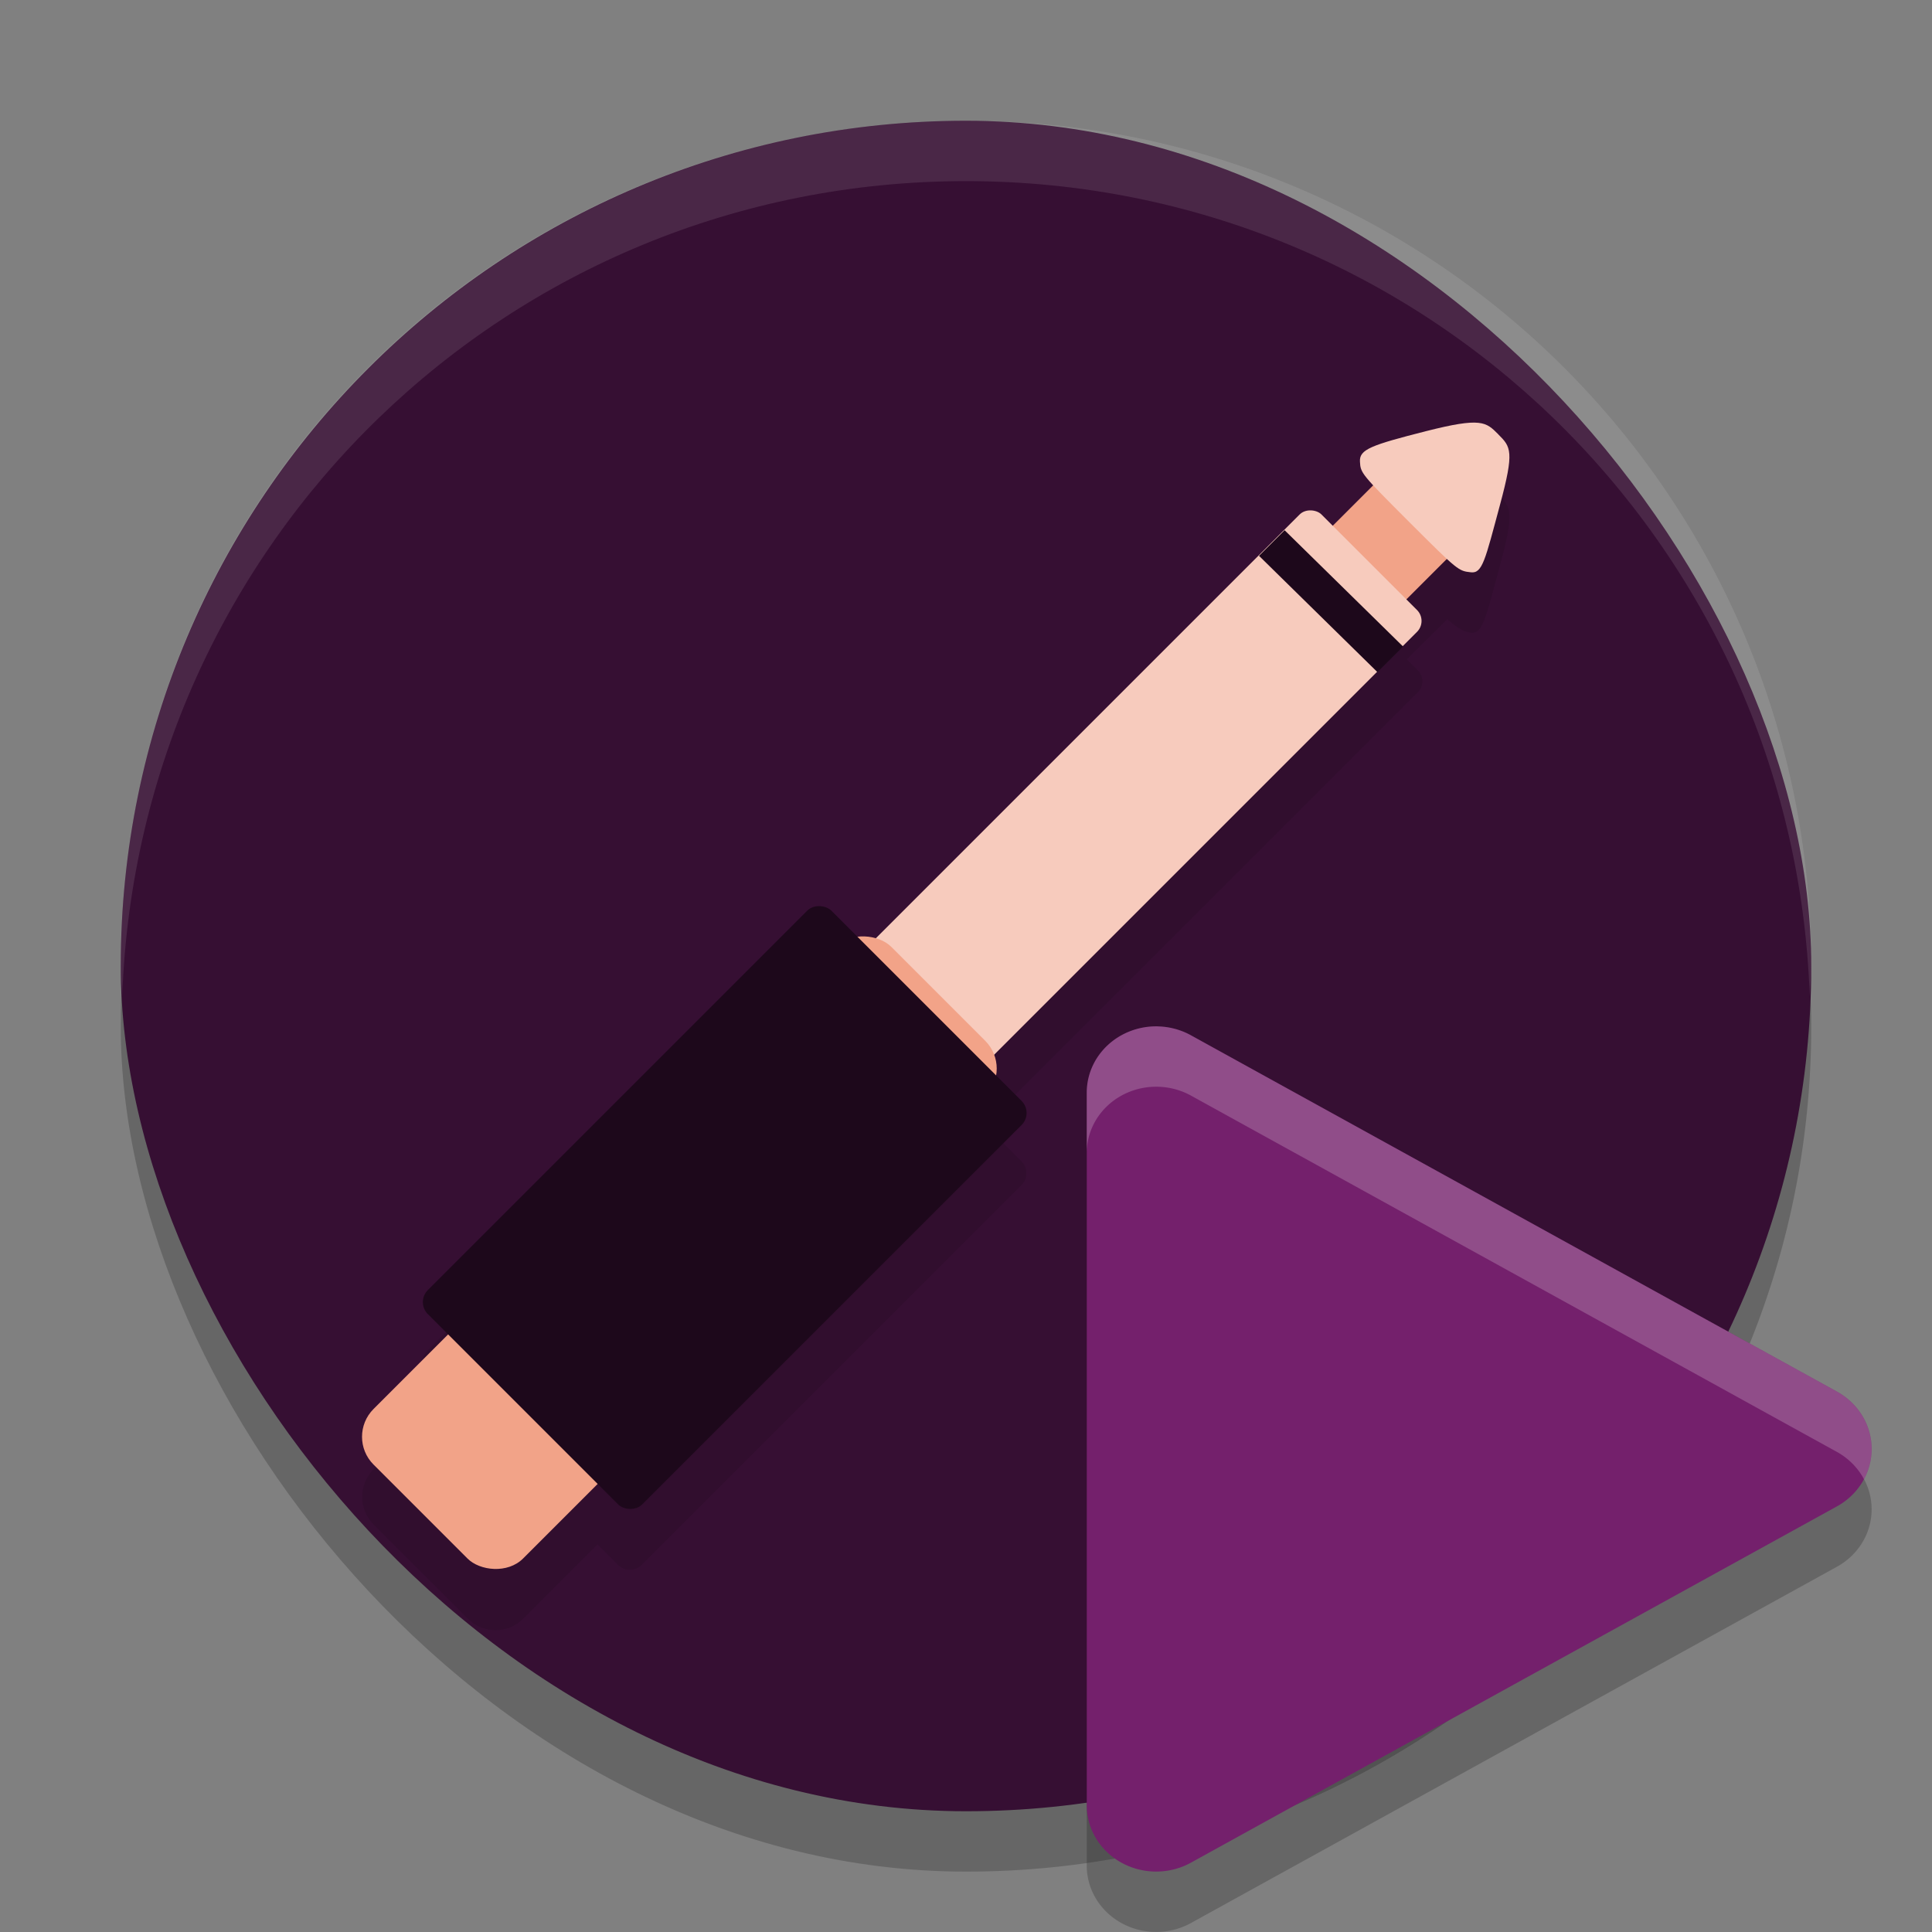 <svg xmlns="http://www.w3.org/2000/svg" width="32" height="32" version="1">
 <rect width="100%" height="100%" fill="#808080" stroke="none"/>
 <rect style="opacity:0.2" width="28" height="28" x="2" y="3" rx="14" ry="14"/>
 <rect style="fill:#360f33" width="28" height="28" x="2" y="2" rx="14" ry="14"/>
 <path style="opacity:0.1;fill-rule:evenodd" d="M 24.486,8.004 C 24.328,7.988 24.08,8.024 23.621,8.141 22.708,8.372 22.515,8.443 22.525,8.643 22.531,8.755 22.59,8.855 22.75,9.035 l -0.668,0.668 -0.182,-0.182 c -0.1,-0.1 -0.261,-0.1 -0.361,0 l -0.262,0.262 -0.424,0.424 -6.324,6.324 c -0.109,-0.04 -0.223,-0.042 -0.336,-0.021 l -0.428,-0.428 c -0.11,-0.11 -0.288,-0.109 -0.398,0.002 l -6.283,6.283 c -0.111,0.111 -0.112,0.288 -0.002,0.398 l 0.338,0.338 -1.229,1.229 c -0.255,0.255 -0.255,0.667 0,0.922 l 1.557,1.555 c 0.255,0.255 0.665,0.255 0.92,0 l 1.229,-1.229 0.338,0.338 c 0.11,0.11 0.288,0.109 0.398,-0.002 l 6.283,-6.283 c 0.111,-0.111 0.112,-0.288 0.002,-0.398 l -0.424,-0.424 c 0.021,-0.113 0.018,-0.229 -0.021,-0.338 l 6.342,-6.34 0.426,-0.424 -0.002,-0.002 0.244,-0.242 c 0.1,-0.1 0.1,-0.261 0,-0.361 l -0.182,-0.182 0.67,-0.668 c 0.175,0.154 0.273,0.211 0.391,0.225 0.192,0.022 0.238,-0.206 0.482,-1.115 0.242,-0.898 0.182,-0.961 -0.029,-1.172 -0.101,-0.101 -0.17,-0.171 -0.328,-0.188 z"/>
 <rect style="fill:#f2a388" width="1.687" height="1.725" x="9.09" y="21.77" transform="matrix(0.707,-0.707,0.707,0.707,0,0)"/>
 <rect style="fill:#f7cbbd" width="12.263" height="2.75" x="-2.81" y="21.25" rx=".256" ry=".256" transform="matrix(0.707,-0.707,0.707,0.707,0,0)"/>
 <rect style="fill:#f2a388" width="12.129" height="3.503" x="-12.78" y="20.88" rx=".651" ry=".651" transform="matrix(0.707,-0.707,0.707,0.707,0,0)"/>
 <rect style="fill:#1d081b" width="9.451" height="5.021" x="-10.38" y="20.12" rx=".282" ry=".282" transform="rotate(-45)"/>
 <path style="fill:#f7cbbd;fill-rule:evenodd" d="m 24.814,7.192 c 0.211,0.211 0.272,0.274 0.03,1.172 C 24.599,9.273 24.554,9.502 24.362,9.479 24.157,9.456 24.154,9.458 23.35,8.655 22.539,7.844 22.535,7.836 22.525,7.643 22.515,7.444 22.708,7.373 23.621,7.141 c 0.917,-0.233 0.991,-0.151 1.193,0.05 z"/>
 <path style="fill:#1d081b" d="m 21.277,8.782 -0.424,0.424 1.962,1.927 0.425,-0.424 z"/>
 <path style="fill:#ffffff;opacity:0.1" d="M 16 2 C 8.244 2 2 8.244 2 16 C 2 16.169 2.02 16.333 2.025 16.5 C 2.289 8.979 8.413 3 16 3 C 23.587 3 29.711 8.979 29.975 16.5 C 29.98 16.333 30 16.169 30 16 C 30 8.244 23.756 2 16 2 z"/>
 <path style="opacity:0.2" d="M 19.184,18 A 1.15,1.098 0 0 0 18,19.098 v 11.803 a 1.15,1.098 0 0 0 1.725,0.951 l 5.349,-2.951 5.35,-2.95 a 1.15,1.098 0 0 0 0,-1.903 L 25.075,21.098 19.725,18.147 a 1.15,1.098 0 0 0 -0.541,-0.146 z"/>
 <path style="fill:#74206c" d="M 19.184,17 A 1.15,1.098 0 0 0 18,18.098 v 11.803 a 1.15,1.098 0 0 0 1.725,0.951 l 5.349,-2.951 5.35,-2.95 a 1.15,1.098 0 0 0 0,-1.903 L 25.075,20.098 19.725,17.147 a 1.15,1.098 0 0 0 -0.541,-0.146 z"/>
 <path style="opacity:0.2;fill:#ffffff" d="M 19.184,17 A 1.15,1.098 0 0 0 18,18.098 v 1 A 1.15,1.098 0 0 1 19.184,18 a 1.15,1.098 0 0 1 0.541,0.146 l 5.35,2.951 5.35,2.951 A 1.15,1.098 0 0 1 30.873,24.5 1.15,1.098 0 0 0 30.424,23.049 l -5.35,-2.951 -5.35,-2.951 A 1.15,1.098 0 0 0 19.184,17 Z"/>
</svg>
